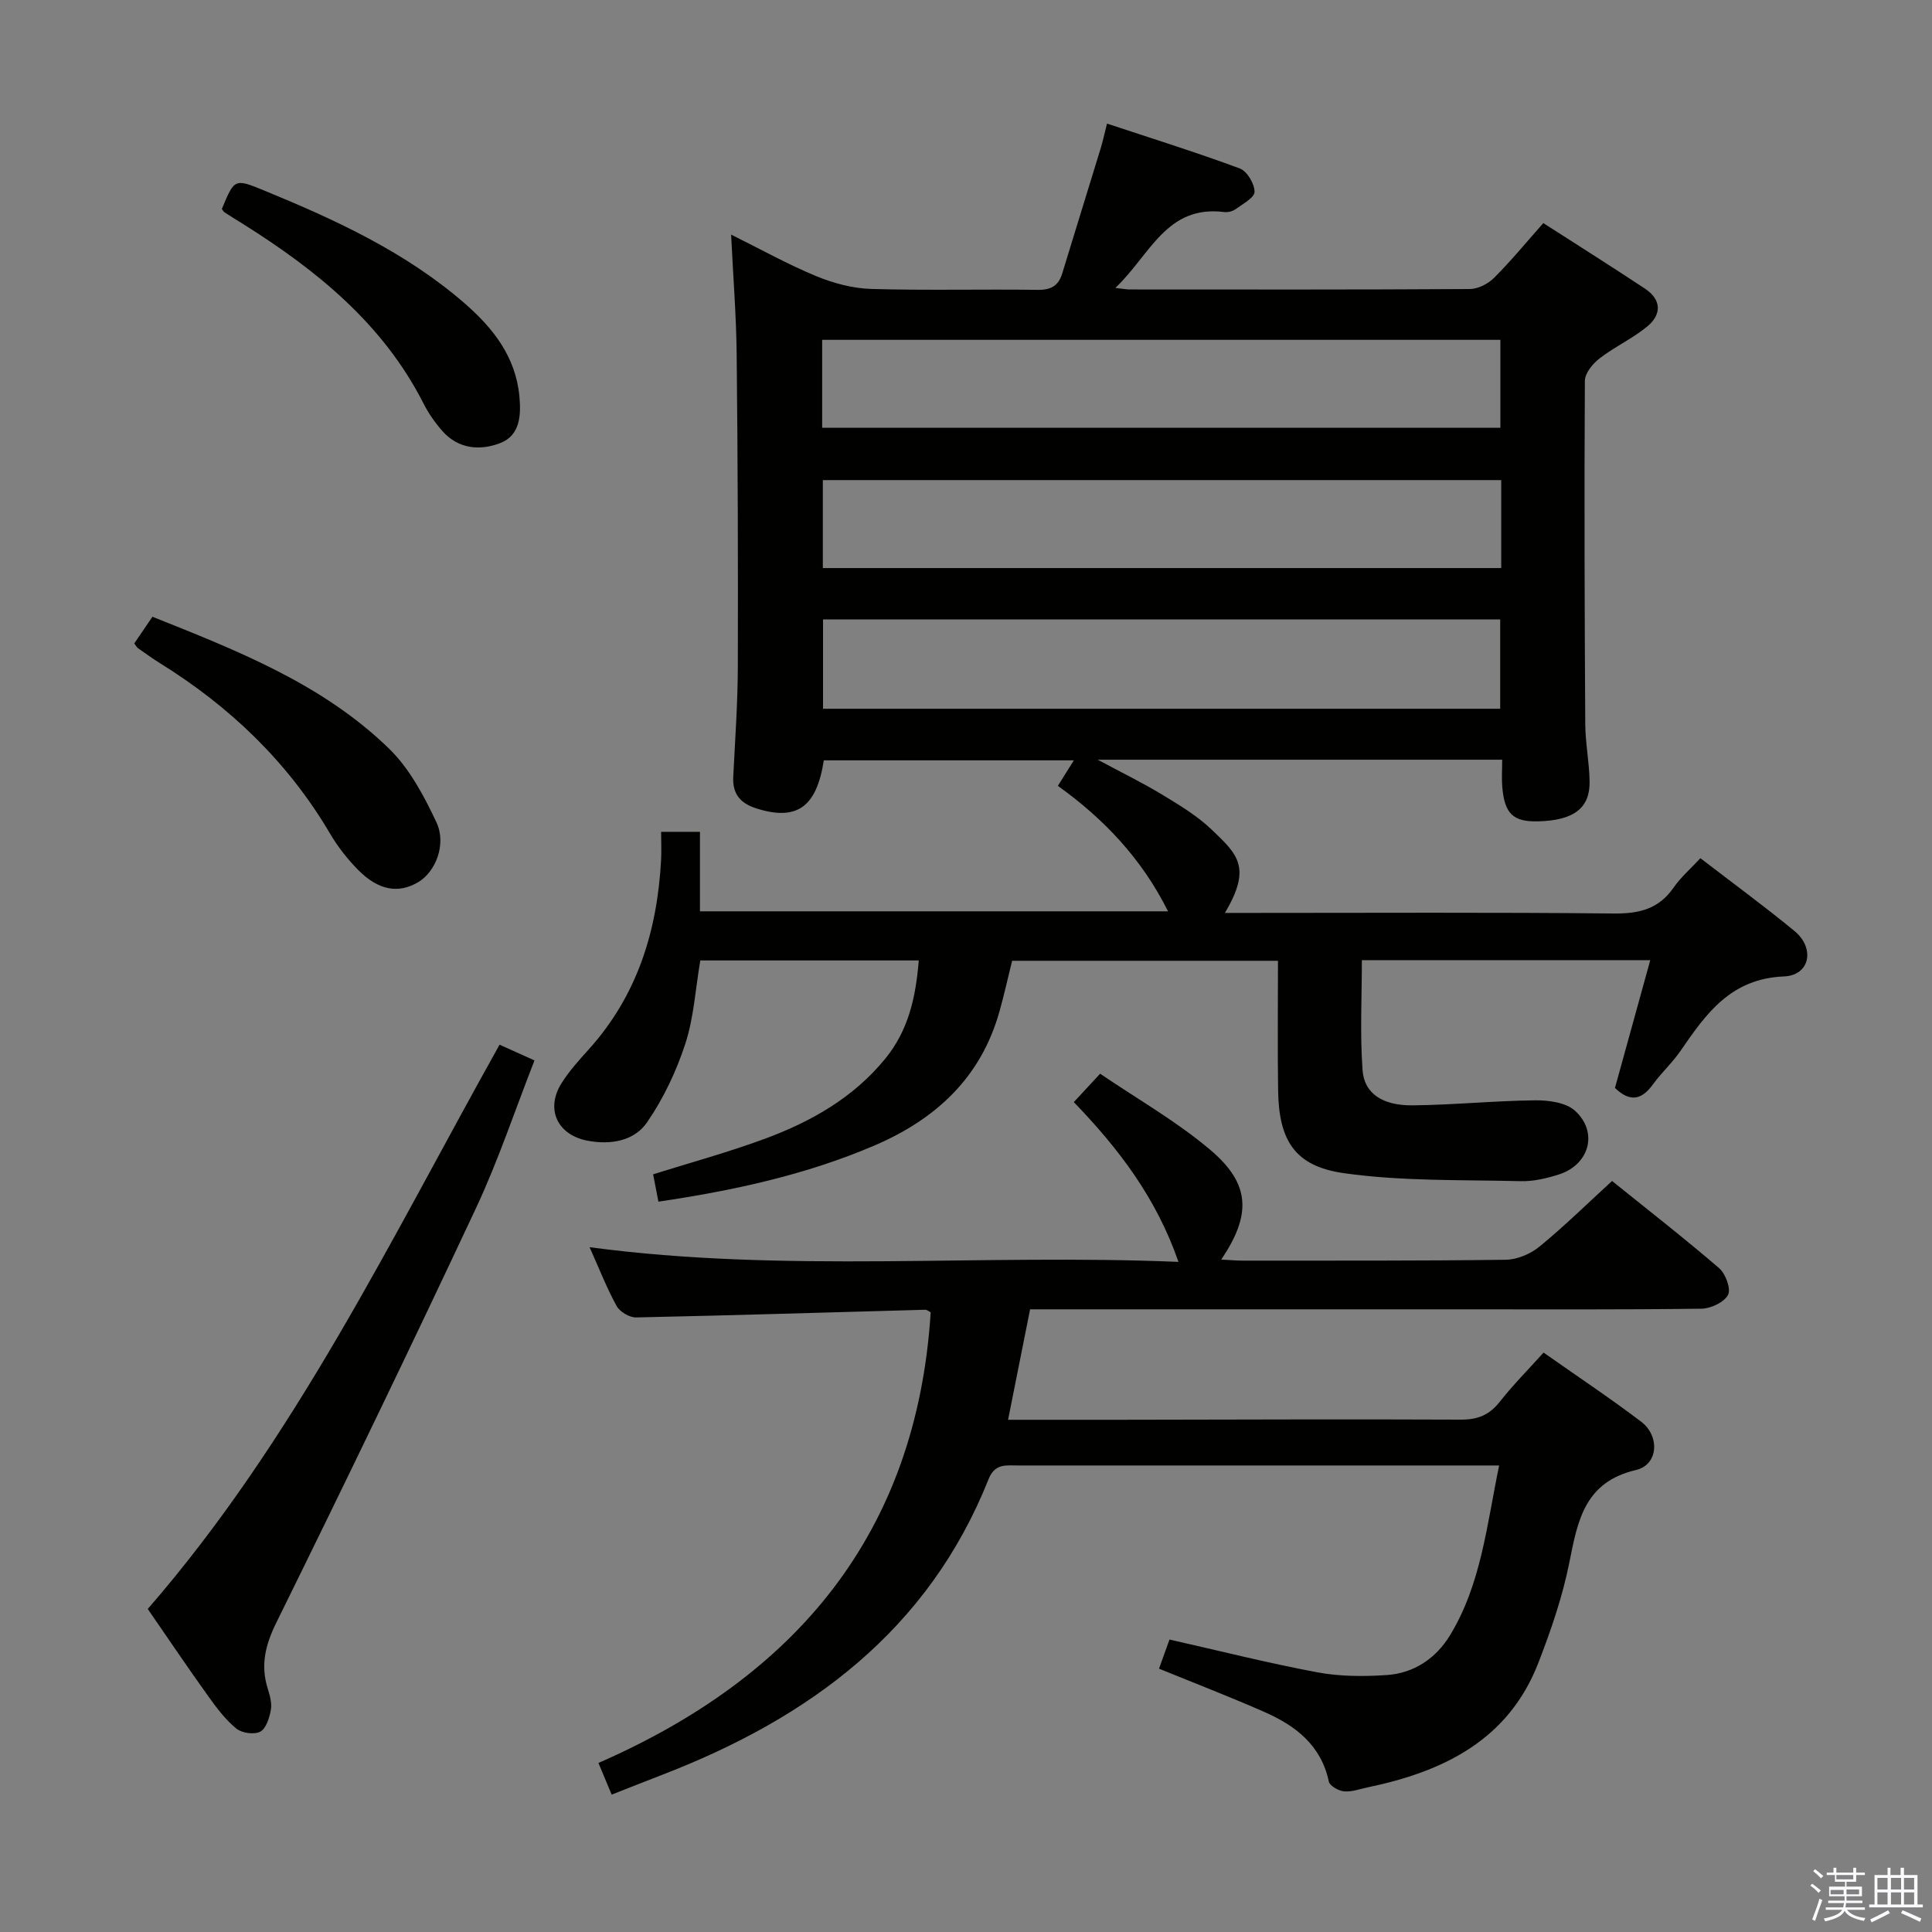 <svg enable-background="new 0 0 400 400" viewBox="0 0 400 400" xmlns="http://www.w3.org/2000/svg"><rect x="0" y="0" width="400" height="400" fill="#808080" stroke="none"/><path d="m374.8 390.4.4-.4c.7.5 1.3 1 1.8 1.4l-.5.5c-.5-.6-1.1-1.1-1.7-1.5zm1 7.3-.6-.3c.5-1.4 1.1-2.8 1.5-4.3.2.1.4.2.6.3-.5 1.3-1 2.8-1.5 4.3zm-.4-10.3.4-.4c.4.3 1 .8 1.7 1.4l-.5.5c-.4-.5-1-1-1.6-1.5zm2.5.3h1.7v-1h.6v1h3.5v-1h.6v1h1.8v.5h-1.8v1.4h-2v1h3.2v2h-3.2v.9h3.3v.5h-3.4c0 .3-.1.6-.1.9h4v.5h-3.7c.7.9 1.9 1.5 3.8 1.7-.1.2-.2.4-.3.6-2.1-.4-3.5-1.1-4-2.1-.4 1-1.8 1.7-4 2.2-.1-.2-.2-.4-.3-.6 2.1-.4 3.4-1 3.8-1.8h-3.4v-.5h3.6c.1-.3.1-.6.2-.9h-3.3v-.5h3.4c0-.3 0-.6 0-.9h-3.2v-2h3.3v-1h-2.1v-1.4h-1.7v-.5zm1.1 3.5v1h2.7c0-.3 0-.4 0-.4 0-.2 0-.2 0-.2 0-.1 0-.2 0-.3h-2.7zm1.2-3v.9h3.5v-.9zm4.7 3h-2.6v.6.4h2.6z" fill="#fbfafc"/><path d="m393.6 386.7h.6v1.5h2.8v6.1h1.1v.6h-11.1v-.6h1.1v-6.1h2.7v-1.5h.6v1.5h2.1v-1.5zm-2.7 8.8.4.6c-1.2.6-2.5 1.3-3.8 1.9-.1-.2-.2-.4-.3-.6 1.2-.6 2.5-1.2 3.7-1.9zm-2.2-6.7v2.4h2.1v-2.4zm0 3v2.5h2.1v-2.5zm2.8-3v2.4h2.1v-2.4zm0 3v2.5h2.1v-2.5zm6 6.1c-1.4-.7-2.7-1.3-3.9-1.8l.3-.6c1.5.6 2.7 1.2 3.9 1.7zm-1.2-9.1h-2.1v2.4h2.1zm-2.1 3v2.5h2.1v-2.5z" fill="#fbfafc"/><g fill="#010100"><path d="m136.32 248.79c-.37-1.9-.71-3.65-1.1-5.66 7.68-2.41 15.49-4.54 23.05-7.33 9.6-3.54 18.38-8.48 25.03-16.63 4.76-5.84 6.3-12.62 6.92-20.32-15.21 0-30.07 0-45.23 0-1.02 5.99-1.34 11.87-3.11 17.27-1.86 5.7-4.53 11.33-7.92 16.26-2.65 3.84-7.48 4.69-12.26 3.8-6.27-1.16-8.83-6.52-5.45-11.9 1.58-2.52 3.62-4.77 5.62-6.99 10.07-11.15 14.21-24.55 15-39.23.1-1.81.01-3.63.01-5.84h8.04v16.46h96.91c-5.43-10.89-13.3-19.16-22.81-25.98 1.09-1.74 2.06-3.28 3.31-5.28-17.49 0-34.63 0-51.77 0-1.5 9.72-5.59 12.58-13.91 9.97-3.33-1.04-5.01-2.96-4.84-6.53.38-7.64.93-15.28.95-22.92.06-21.49-.01-42.99-.24-64.48-.08-8.07-.73-16.13-1.15-24.89 6.35 3.15 11.84 6.22 17.62 8.6 3.55 1.47 7.52 2.53 11.33 2.65 11.49.34 23 .03 34.49.19 2.79.04 4.34-.83 5.13-3.45 2.6-8.57 5.28-17.11 7.89-25.67.48-1.56.82-3.16 1.37-5.3 9.38 3.11 18.52 5.96 27.49 9.29 1.5.56 3.04 3.16 3.05 4.83.01 1.2-2.42 2.5-3.9 3.58-.62.46-1.62.71-2.39.61-11.97-1.5-15.31 8.87-22.53 15.71 1.7.19 2.3.32 2.89.32 23.5.01 47 .06 70.49-.09 1.71-.01 3.79-1.07 5.03-2.31 3.52-3.52 6.69-7.39 10.2-11.34 7.1 4.56 14.11 8.98 21.03 13.56 3.46 2.29 3.5 5.36.48 7.85-3.04 2.5-6.74 4.19-9.86 6.6-1.42 1.09-3.05 3.07-3.05 4.66-.14 23.66-.06 47.33.08 70.99.02 3.97.83 7.94.9 11.92.1 5.57-3.31 8.1-10.66 8.28-5.15.13-6.94-1.54-7.42-7.11-.15-1.78-.02-3.58-.02-5.65-27.93 0-55.36 0-83.74 0 4.95 2.66 9.31 4.78 13.43 7.28 3.54 2.14 7.17 4.34 10.14 7.17 5.37 5.13 8.4 7.8 2.76 17.27h5.55c25 0 50-.14 74.99.12 5.22.05 9.28-.92 12.35-5.35 1.49-2.15 3.53-3.91 5.56-6.1 6.66 5.13 13.22 9.92 19.48 15.08 4.29 3.53 3.23 9.18-2.18 9.4-11 .45-16.11 7.68-21.4 15.39-1.69 2.46-3.95 4.52-5.71 6.94-2.28 3.15-4.68 3.84-7.88.76 2.35-8.52 4.76-17.23 7.31-26.46-20.37 0-39.93 0-59.71 0 0 7.71-.41 15.31.15 22.84.36 4.79 4.18 7.28 10.33 7.22 8.47-.08 16.94-.95 25.41-1.04 2.78-.03 6.35.45 8.23 2.15 4.89 4.44 2.98 11.21-3.36 13.21-2.51.79-5.21 1.44-7.81 1.38-12.25-.31-24.62.05-36.69-1.66-10.2-1.45-13.45-6.81-13.6-17.14-.13-8.8-.03-17.61-.03-26.83-18.85 0-36.87 0-55.04 0-.93 3.76-1.68 7.13-2.61 10.45-3.83 13.71-13.14 22.32-25.88 27.79-14.27 6.11-29.27 9.34-44.74 11.63zm33.9-160.23h140.42c0-6.3 0-12.21 0-18.2-46.95 0-93.61 0-140.42 0zm140.59 10.84c-47.15 0-93.83 0-140.45 0v18.21h140.45c0-6.21 0-12.01 0-18.21zm-.21 47.34c0-6.31 0-12.35 0-18.49-46.9 0-93.46 0-140.2 0v18.49z"/><path d="m239.96 345.48c.75-2.08 1.47-4.08 2.17-6.03 10.3 2.32 20.38 4.87 30.58 6.78 4.69.88 9.63.89 14.41.57 5.62-.38 10.16-3.44 13.07-8.2 6.46-10.6 7.61-22.73 10.19-35.19-2.4 0-4.03 0-5.66 0-31.32 0-62.65 0-93.97 0-2.44 0-4.77-.45-6.07 2.82-12.47 31.31-37.03 49.4-67.33 61.13-3.52 1.36-7.02 2.75-10.71 4.2-.98-2.35-1.74-4.16-2.74-6.56 40.77-17.81 65.89-47.38 68.79-93.3-.32-.15-.74-.54-1.16-.53-19.94.54-39.88 1.17-59.83 1.59-1.36.03-3.37-1.16-4.03-2.36-2.07-3.76-3.64-7.8-5.6-12.18 40.51 5.42 80.85 1.32 121.92 3.04-4.6-13.26-12.36-23.43-21.67-33.08 1.64-1.77 3.19-3.44 5.45-5.88 7.69 5.24 15.82 9.85 22.82 15.78 8.31 7.04 8.53 13.38 2.26 22.7 1.64.08 3.04.22 4.43.22 18.16-.01 36.32.06 54.48-.18 2.37-.03 5.12-1.21 6.98-2.73 5.13-4.2 9.87-8.87 15.02-13.58 7.56 6.09 15.02 11.9 22.18 18.06 1.33 1.15 2.48 4.29 1.83 5.52-.81 1.53-3.56 2.84-5.49 2.86-16.83.22-33.65.13-50.48.13-29.31 0-58.63 0-88.53 0-1.49 7.46-2.96 14.83-4.56 22.87 8.03 0 15.64.01 23.24 0 23.49-.03 46.98-.14 70.48-.03 3.51.02 5.92-.95 8.08-3.7 2.75-3.5 5.92-6.68 9.07-10.18 6.94 4.88 13.72 9.39 20.2 14.3 3.93 2.98 3.55 8.92-1.04 10-10.62 2.49-12.07 10.35-13.8 19.04-1.41 7.11-3.8 14.09-6.43 20.87-6.22 16.05-19.69 22.54-35.37 25.81-1.63.34-3.3.97-4.88.82-1.14-.11-2.95-1.13-3.14-2.03-1.6-7.52-6.88-11.57-13.33-14.4-7.13-3.14-14.4-5.94-21.83-8.97z"/><path d="m30.59 333.12c30.44-35.03 50.35-76.6 72.84-116.83 2.43 1.09 4.51 2.03 7.23 3.26-4.06 10.36-7.51 20.76-12.12 30.6-13.48 28.75-27.3 57.34-41.34 85.82-2.29 4.65-3.29 8.83-1.75 13.7.44 1.4.88 3.01.62 4.39-.3 1.63-.99 3.84-2.2 4.47-1.25.65-3.8.29-4.95-.65-2.26-1.86-4.1-4.31-5.82-6.72-4.16-5.8-8.15-11.72-12.51-18.04z"/><path d="m27.8 133.22c1.21-1.78 2.41-3.54 3.76-5.53 17.66 7.05 35.24 13.93 48.99 27.31 4.24 4.12 7.25 9.81 9.81 15.25 2.14 4.57-.21 10.27-3.74 12.37-4.13 2.46-8.29 1.75-12.54-2.58-2.19-2.23-4.18-4.78-5.76-7.47-8.73-14.83-20.75-26.31-35.29-35.32-1.55-.96-3.02-2.05-4.51-3.09-.14-.09-.21-.26-.72-.94z"/><path d="m45.93 43.27c2.62-6.31 2.63-6.34 8.75-3.83 14.78 6.07 29.26 12.73 41.47 23.32 5.87 5.1 10.59 11.02 11.38 19.23.38 4 .16 8.16-3.98 9.75-4.12 1.59-8.64 1.26-11.93-2.47-1.53-1.73-2.9-3.68-3.94-5.74-8.38-16.49-22.11-27.58-37.35-37.15-1.26-.79-2.54-1.56-3.79-2.38-.27-.16-.42-.48-.61-.73z"/></g></svg>